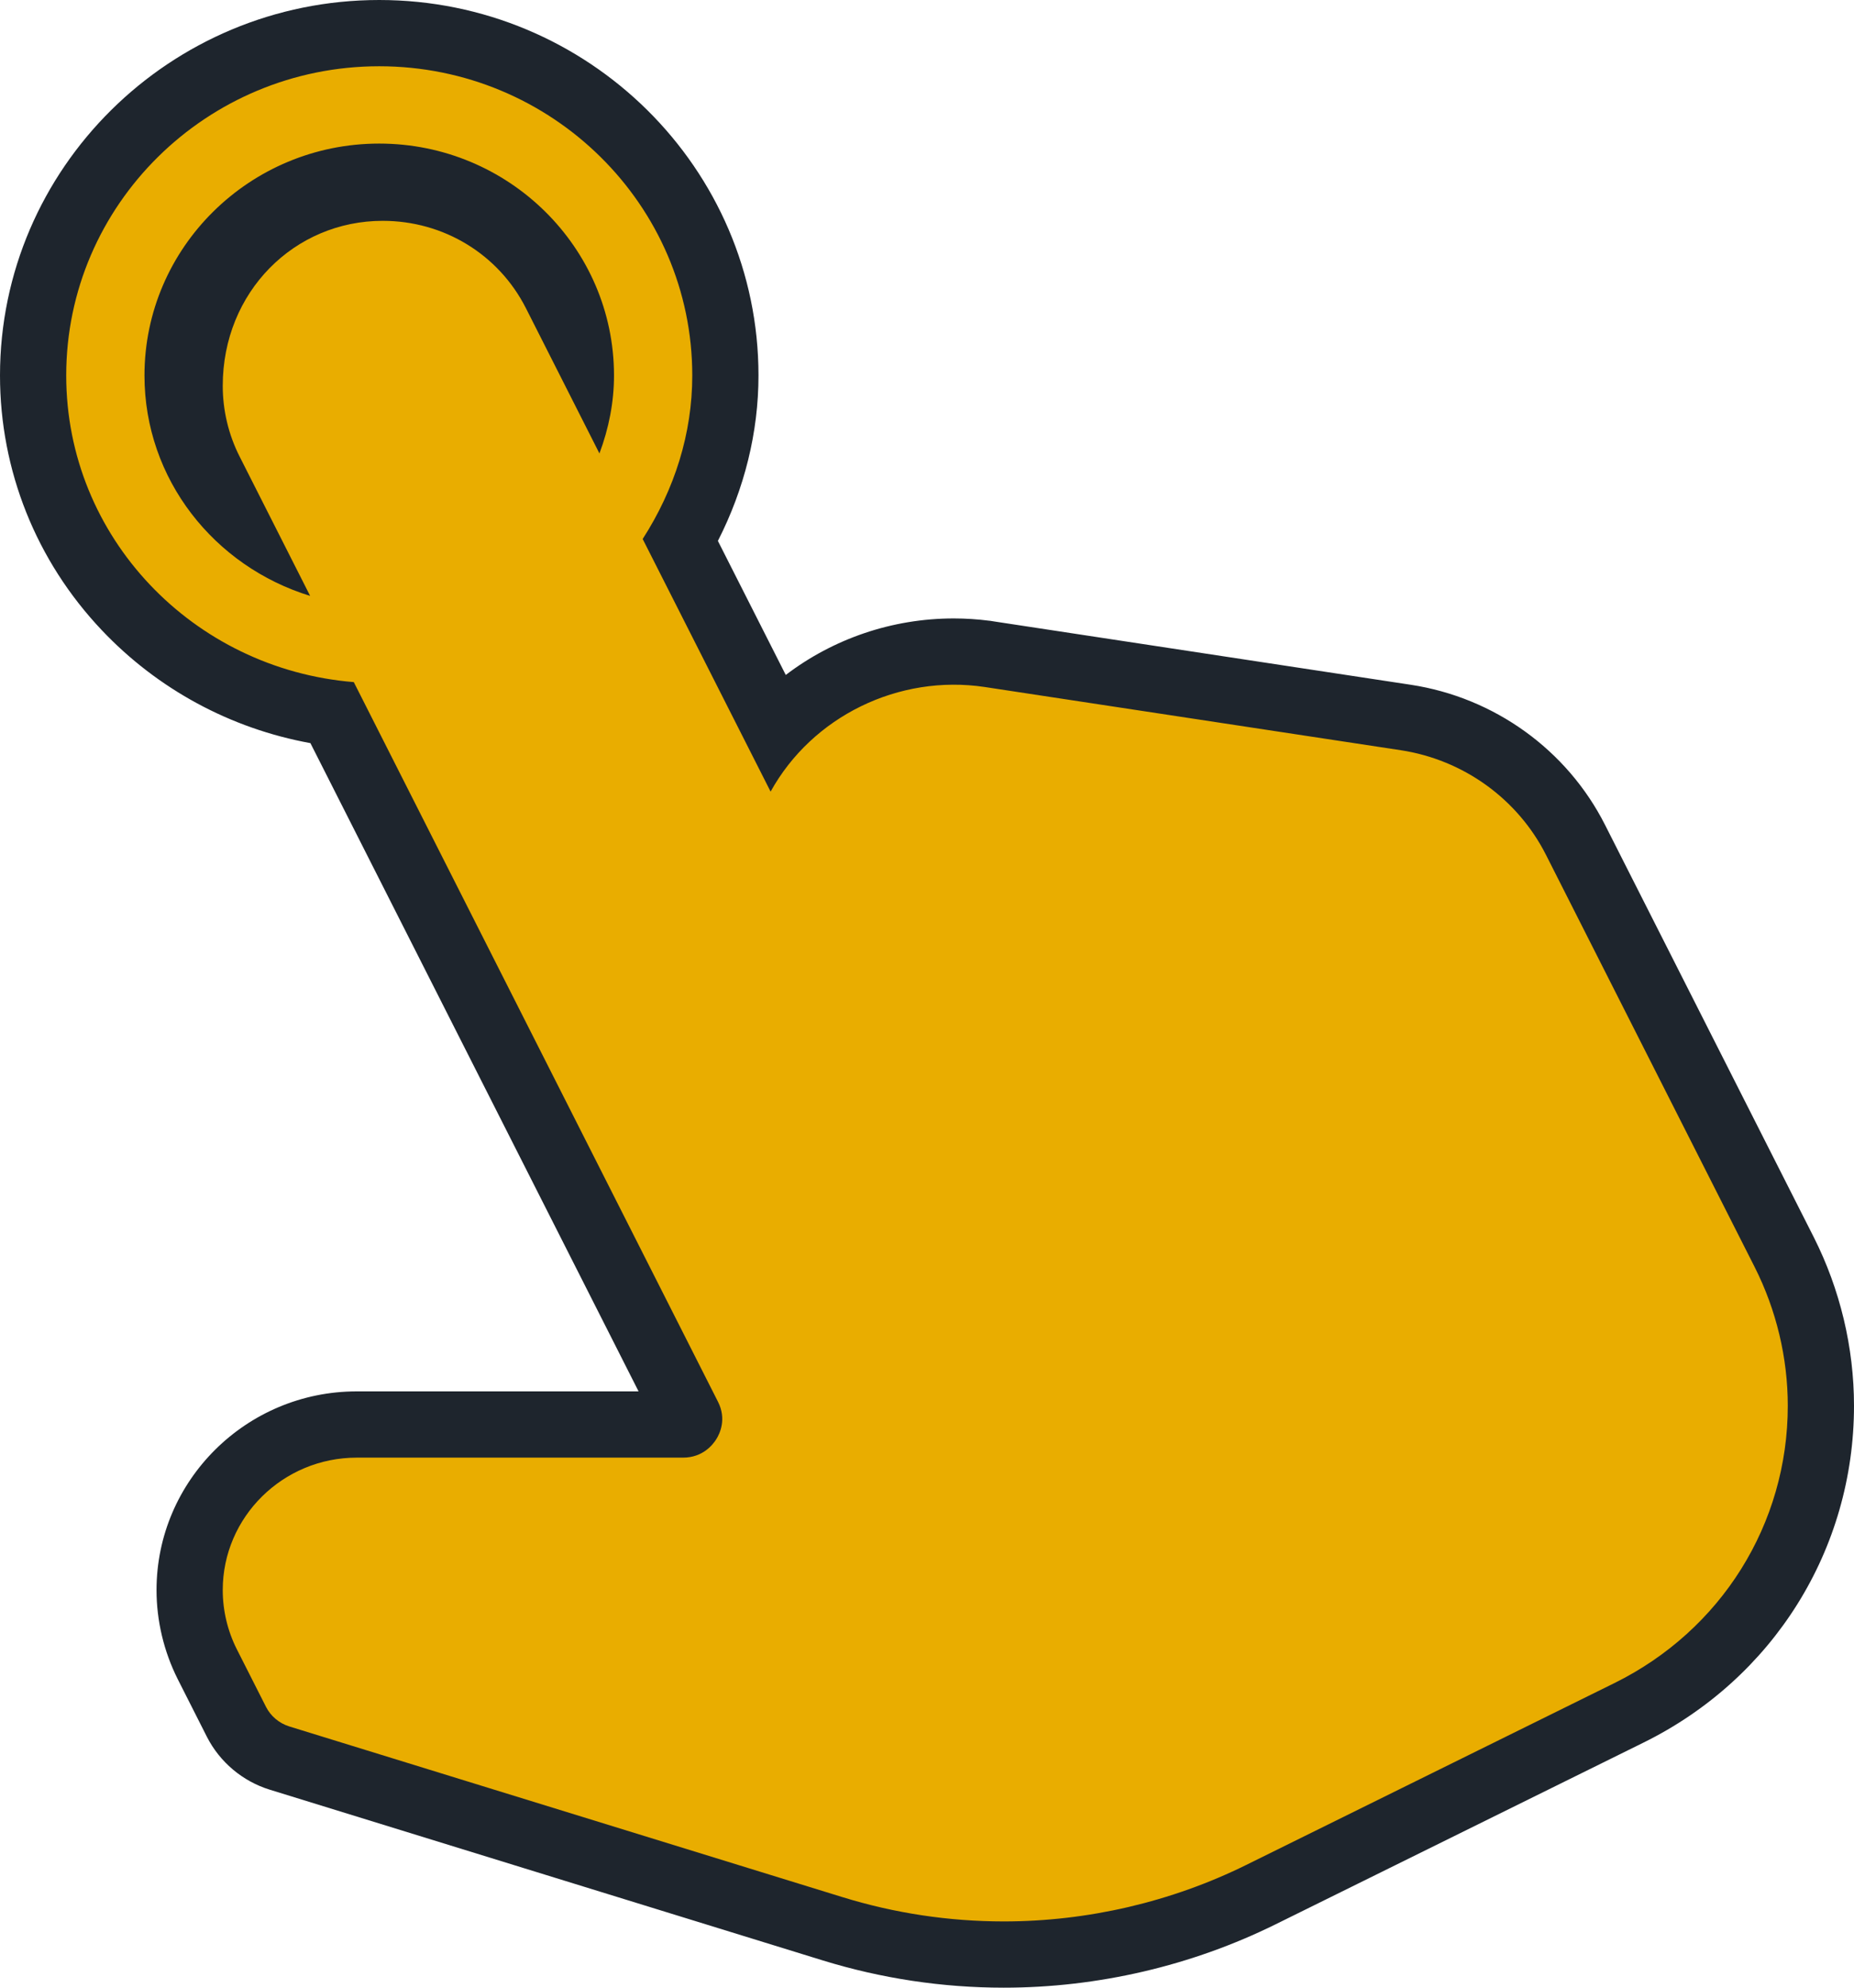 <svg xmlns="http://www.w3.org/2000/svg" width="28" height="30" viewBox="0 0 28 30">
  <g id="cliquez-sur" transform="translate(-20.333 1)">
    <g id="Groupe_31625" data-name="Groupe 31625" transform="translate(21.333)">
      <g id="Tracé_133501" data-name="Tracé 133501" transform="translate(-21.333)" fill="#e9ad00">
        <path d="M 35.493 28.5 C 34.614 28.5 33.742 28.368 32.902 28.109 L 24.555 25.534 C 24.274 25.448 24.037 25.249 23.904 24.987 L 23.464 24.119 C 23.289 23.772 23.197 23.385 23.197 22.999 C 23.197 22.331 23.46 21.703 23.939 21.23 C 24.416 20.759 25.049 20.5 25.721 20.5 C 25.721 20.5 25.721 20.5 25.722 20.5 L 30.648 20.5 C 30.666 20.5 30.7 20.5 30.726 20.458 C 30.75 20.421 30.738 20.397 30.731 20.382 L 25.352 9.763 C 24.158 9.601 23.059 9.041 22.232 8.167 C 21.33 7.213 20.833 5.97 20.833 4.667 C 20.833 1.818 23.178 -0.5 26.06 -0.5 C 28.943 -0.5 31.288 1.818 31.288 4.667 C 31.288 5.523 31.054 6.378 30.611 7.156 L 32.049 9.996 C 32.731 9.265 33.701 8.834 34.738 8.834 C 34.906 8.834 35.076 8.846 35.242 8.869 L 35.244 8.869 L 35.282 8.875 L 41.563 9.829 C 42.668 9.997 43.626 10.687 44.127 11.676 L 47.279 17.898 C 47.641 18.615 47.833 19.417 47.833 20.217 C 47.833 22.194 46.722 23.971 44.933 24.853 L 39.378 27.594 C 38.179 28.187 36.836 28.5 35.493 28.5 Z M 26.06 1.667 C 24.381 1.667 23.015 3.012 23.015 4.667 C 23.015 5.407 23.29 6.094 23.762 6.624 L 23.506 6.117 C 23.304 5.719 23.197 5.272 23.197 4.824 C 23.197 3.147 24.478 1.833 26.113 1.833 C 27.225 1.833 28.224 2.444 28.722 3.426 L 29.044 4.062 C 28.759 2.696 27.529 1.667 26.06 1.667 Z" stroke="none"/>
        <path d="M 35.493 28 C 36.758 28 38.026 27.705 39.157 27.146 L 44.712 24.404 C 46.329 23.607 47.333 22.002 47.333 20.217 C 47.333 19.495 47.16 18.771 46.833 18.124 L 43.681 11.902 C 43.253 11.057 42.433 10.467 41.488 10.323 L 35.206 9.369 C 33.907 9.174 32.6 9.811 31.971 10.948 L 30.039 7.135 C 30.521 6.386 30.788 5.544 30.788 4.667 C 30.788 2.093 28.667 -1.77635683940025e-15 26.06 -1.77635683940025e-15 C 23.454 -1.77635683940025e-15 21.333 2.093 21.333 4.667 C 21.333 7.11 23.251 9.098 25.676 9.295 L 31.176 20.156 C 31.31 20.418 31.203 20.64 31.15 20.723 C 31.098 20.806 30.946 21 30.648 21 L 25.721 21 C 24.605 21 23.697 21.897 23.697 22.999 C 23.697 23.307 23.77 23.616 23.91 23.893 L 24.35 24.761 C 24.422 24.903 24.549 25.009 24.702 25.057 L 33.049 27.631 C 33.841 27.876 34.663 28 35.493 28 M 26.06 1.167 C 28.015 1.167 29.606 2.737 29.606 4.667 C 29.606 5.072 29.527 5.467 29.386 5.844 L 28.276 3.652 C 27.864 2.839 27.035 2.333 26.113 2.333 C 24.781 2.333 23.697 3.404 23.697 4.824 C 23.697 5.194 23.785 5.563 23.952 5.891 L 25.017 7.994 C 23.573 7.551 22.515 6.236 22.515 4.667 C 22.515 2.737 24.105 1.167 26.06 1.167 M 35.493 29 C 34.564 29 33.642 28.861 32.754 28.587 L 24.408 26.012 C 23.998 25.886 23.652 25.595 23.458 25.214 L 23.018 24.345 C 22.808 23.928 22.697 23.463 22.697 22.999 C 22.697 21.345 24.054 20 25.721 20 L 29.977 20 L 25.021 10.216 C 23.817 9.997 22.714 9.403 21.869 8.51 C 20.878 7.464 20.333 6.099 20.333 4.667 C 20.333 1.542 22.902 -1 26.06 -1 C 29.218 -1 31.788 1.542 31.788 4.667 C 31.788 5.523 31.577 6.376 31.175 7.164 L 32.2 9.187 C 32.914 8.643 33.803 8.334 34.738 8.334 C 34.918 8.334 35.098 8.346 35.276 8.369 L 35.282 8.369 L 35.357 8.381 L 41.638 9.335 C 42.902 9.527 44 10.318 44.573 11.45 L 47.725 17.672 C 48.123 18.459 48.333 19.339 48.333 20.217 C 48.333 22.386 47.115 24.334 45.154 25.301 L 39.599 28.043 C 38.332 28.669 36.912 29 35.493 29 Z" stroke="none" fill="#1e252d"/>
      </g>
    </g>
  </g>
</svg>
